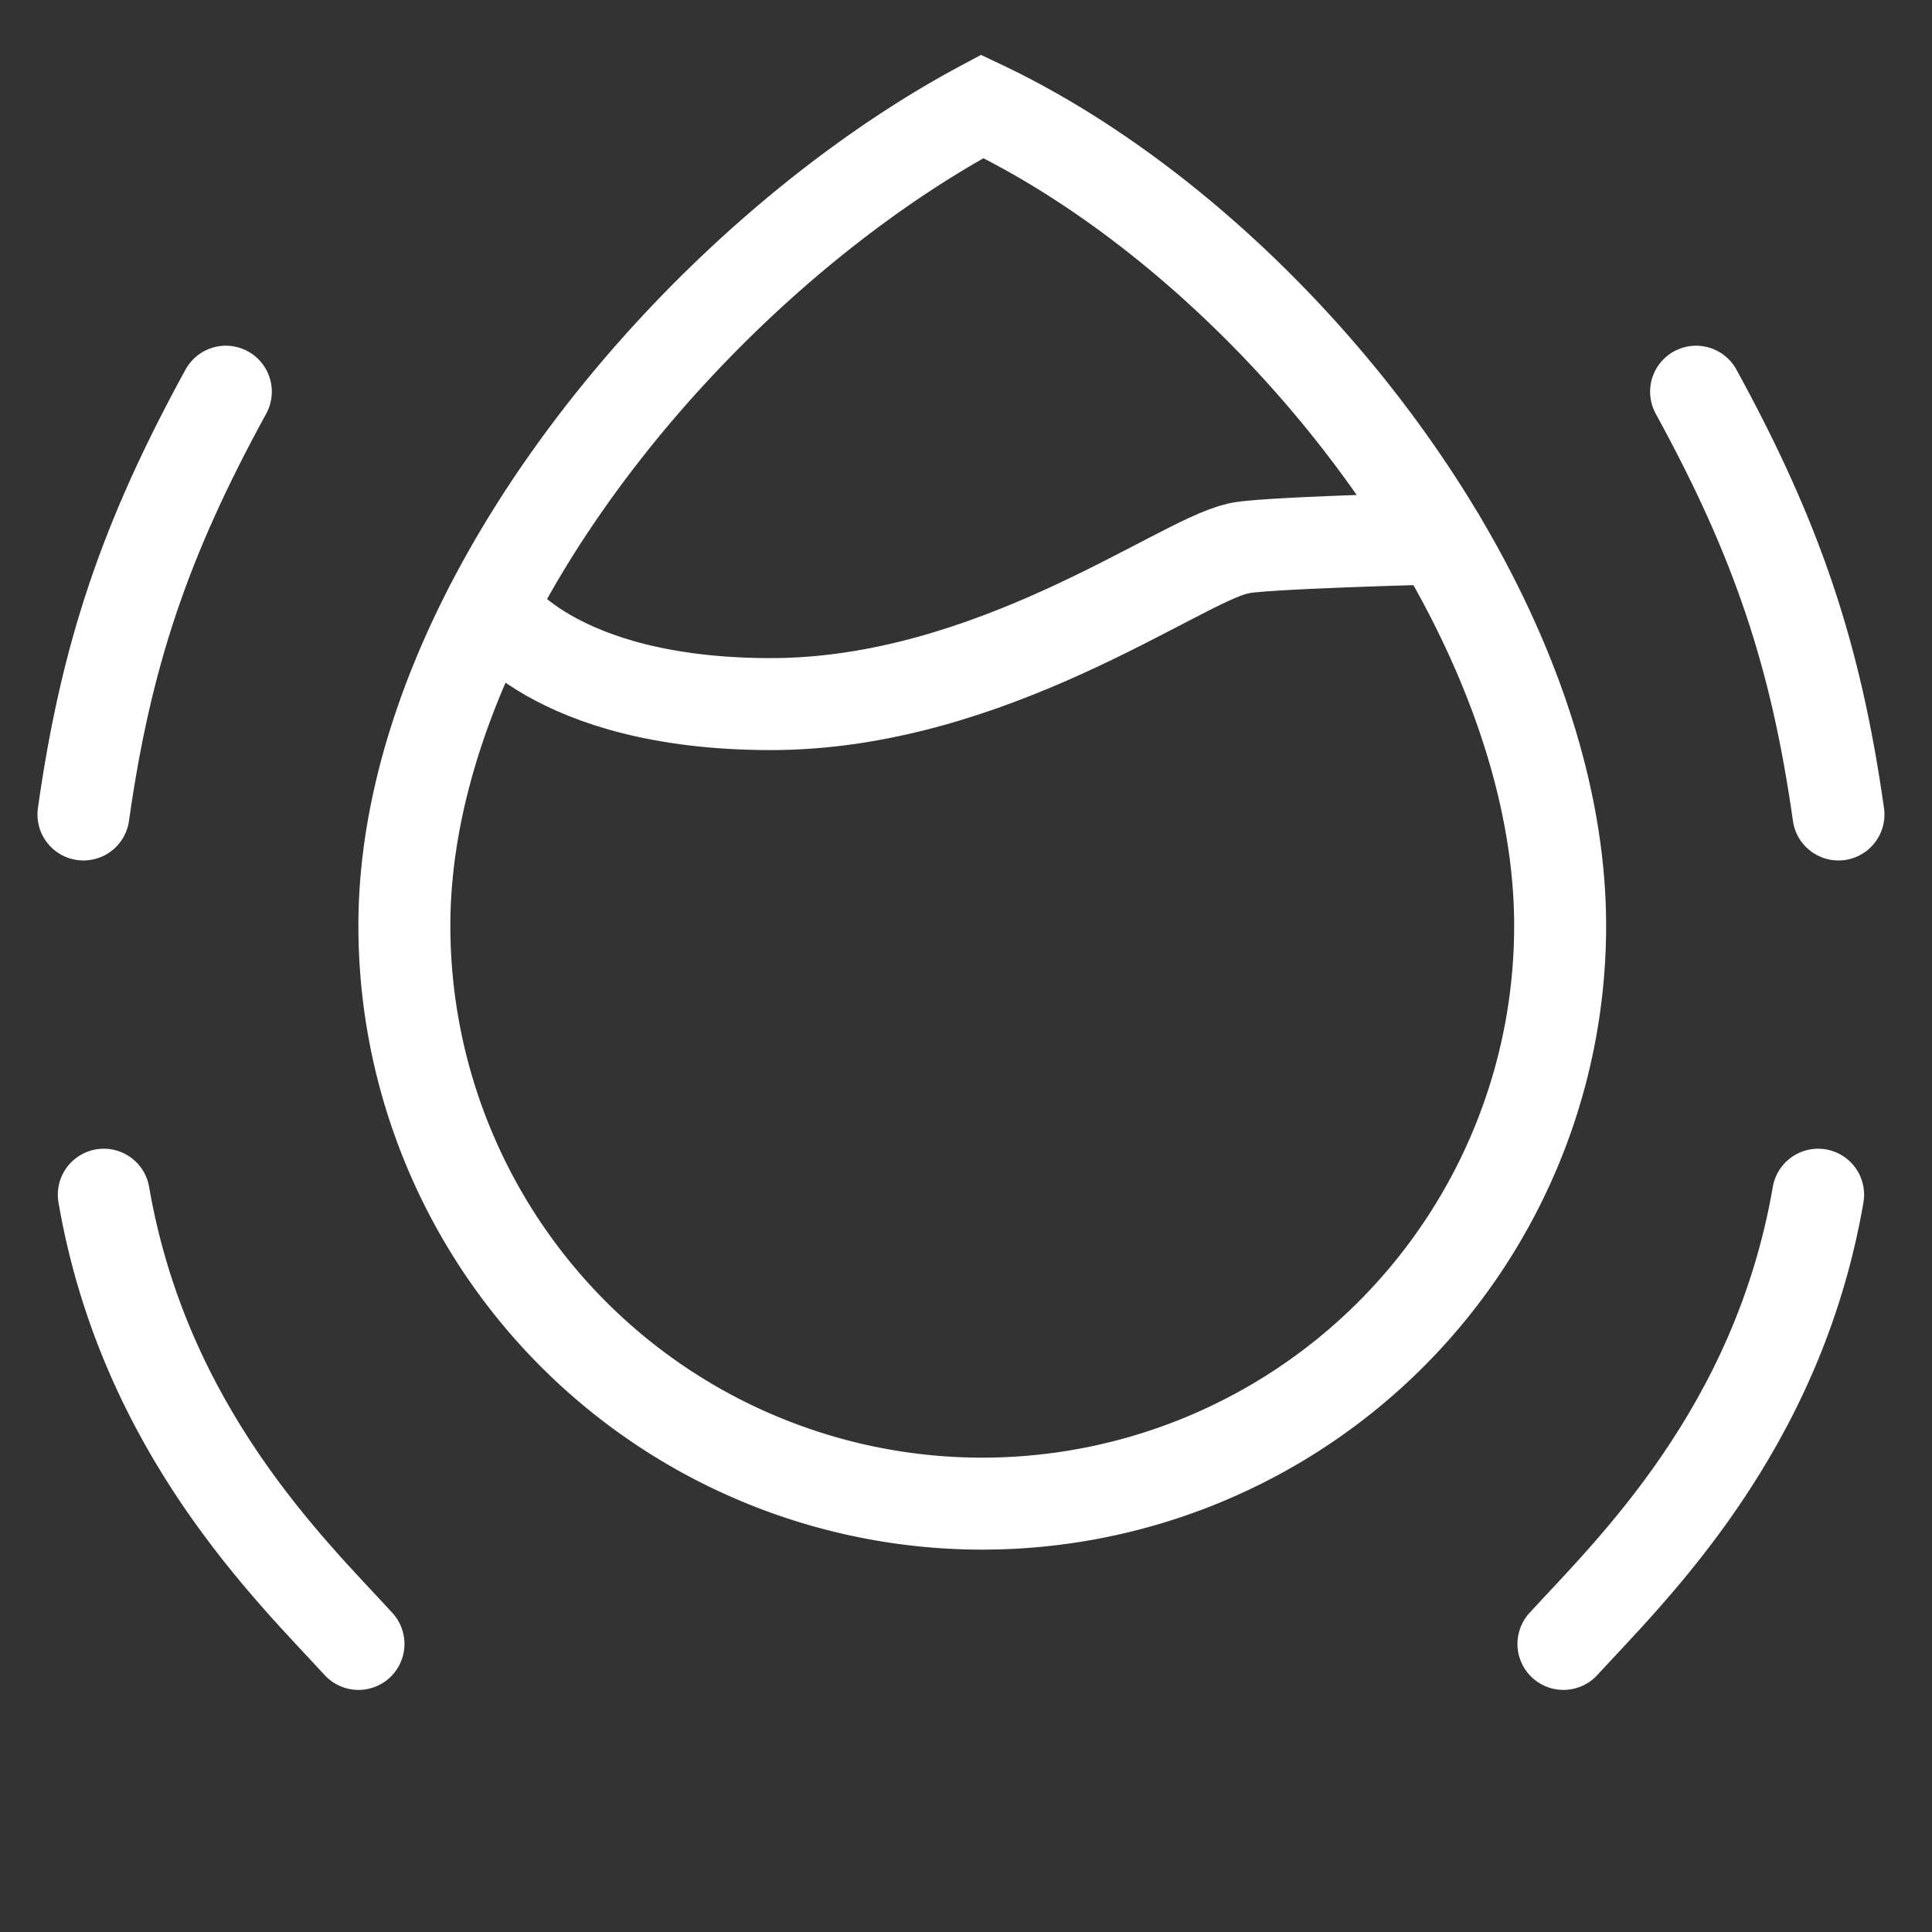 <svg xmlns="http://www.w3.org/2000/svg" xml:space="preserve" width="42" height="42" viewBox="0 0 11.113 11.113"><rect x="0" y="0" width="11.113" height="11.113" fill="#333333" stroke="none"/><path d="M55.792 136.055a3.324 3.324 0 0 1-6.648 0c0-1.836 1.705-3.847 3.324-4.713 1.659.787 3.324 2.877 3.324 4.713z" style="fill:none;stroke:#fff;stroke-width:.529;stroke-linecap:round;stroke-miterlimit:2.5" transform="translate(-46.818 -130.73)"/><path d="M49.641 134.22s.349.56 1.612.56c1.264 0 2.342-.818 2.68-.893.074-.033 1.165-.06 1.165-.06M48.117 132.983c-.468.854-.69 1.52-.819 2.432M47.415 137.602c.234 1.356 1.079 2.163 1.465 2.584" style="fill:none;stroke:#fff;stroke-width:.529;stroke-linecap:round;stroke-miterlimit:2.5" transform="translate(-46.818 -130.73)"/><path d="M48.117 132.983c-.468.854-.69 1.52-.819 2.432M47.415 137.602c.234 1.356 1.079 2.163 1.465 2.584" style="fill:none;stroke:#fff;stroke-width:.529;stroke-linecap:round;stroke-miterlimit:2.5" transform="matrix(-1 0 0 1 57.873 -130.73)"/></svg>